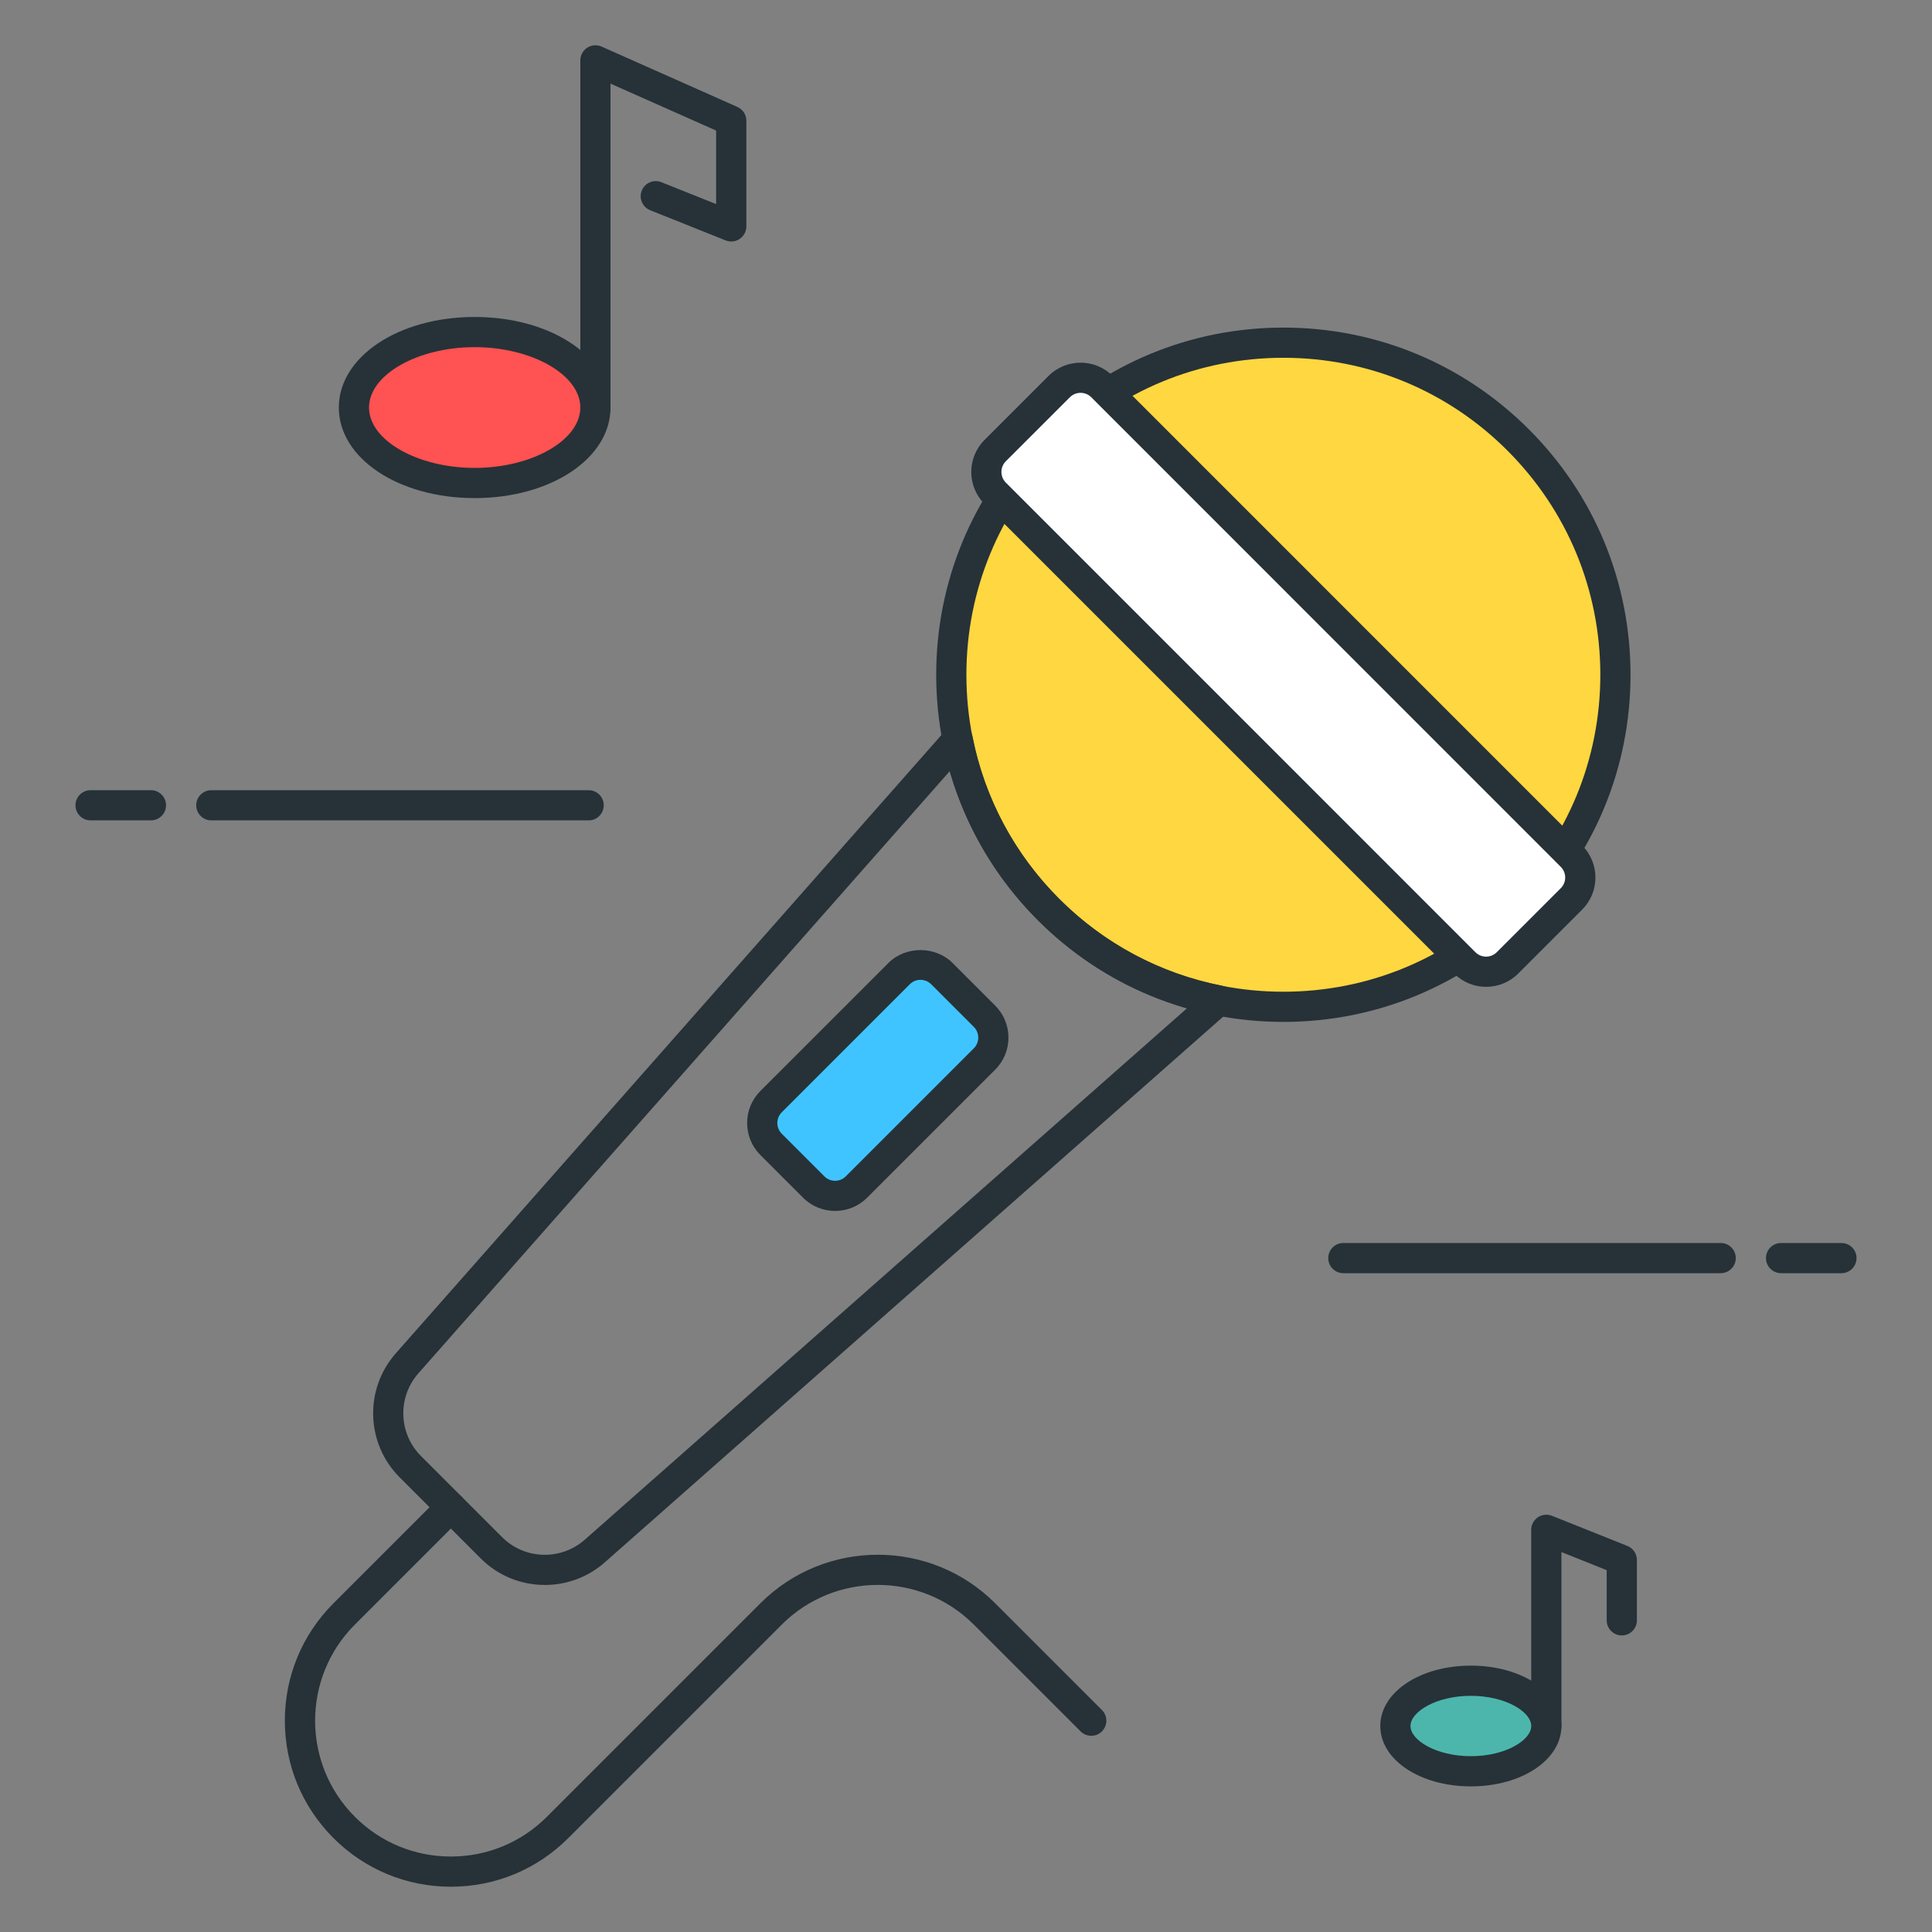 <?xml version="1.0" encoding="utf-8"?>
<!-- Generator: Adobe Illustrator 22.0.0, SVG Export Plug-In . SVG Version: 6.00 Build 0)  -->
<svg version="1.1" id="Layer_1" xmlns="http://www.w3.org/2000/svg" xmlns:xlink="http://www.w3.org/1999/xlink" x="0px" y="0px"
	 viewBox="0 0 64 64" style="enable-background:new 0 0 64 64;" xml:space="preserve">
<rect x="0" y="0" width="64" height="64" fill="#808080" stroke="none"/>
<style type="text/css">
	.st0{fill:#263238;}
	.st1{fill:#FFD740;}
	.st2{fill:#40C4FF;}
	.st3{fill:#FF5252;}
	.st4{fill:#4FC3F7;}
	.st5{fill:#FFFFFF;}
	.st6{fill:#4DB6AC;}
	.st7{fill:#FFCA28;}
	.st8{fill:#37474F;}
</style>
<g>
	<g>
		<g>
			<path class="st0" d="M5,27.176H3c-0.276,0-0.5-0.224-0.5-0.5s0.224-0.5,0.5-0.5h2c0.276,0,0.5,0.224,0.5,0.5
				S5.276,27.176,5,27.176z"/>
		</g>
	</g>
	<g>
		<g>
			<path class="st0" d="M19.5,27.176H7c-0.276,0-0.5-0.224-0.5-0.5s0.224-0.5,0.5-0.5h12.5c0.276,0,0.5,0.224,0.5,0.5
				S19.776,27.176,19.5,27.176z"/>
		</g>
	</g>
	<g>
		<g>
			<path class="st0" d="M61,42.176h-2c-0.276,0-0.5-0.224-0.5-0.5s0.224-0.5,0.5-0.5h2c0.276,0,0.5,0.224,0.5,0.5
				S61.276,42.176,61,42.176z"/>
		</g>
	</g>
	<g>
		<g>
			<path class="st0" d="M57,42.176H44.5c-0.276,0-0.5-0.224-0.5-0.5s0.224-0.5,0.5-0.5H57c0.276,0,0.5,0.224,0.5,0.5
				S57.276,42.176,57,42.176z"/>
		</g>
	</g>
	<g>
		<g>
			<path class="st0" d="M51.224,57.676c-0.276,0-0.5-0.224-0.5-0.5v-6.5c0-0.166,0.083-0.321,0.22-0.414
				c0.138-0.092,0.313-0.11,0.466-0.05l2.5,1c0.19,0.076,0.314,0.26,0.314,0.464v2c0,0.276-0.224,0.5-0.5,0.5s-0.5-0.224-0.5-0.5
				v-1.662l-1.5-0.6v5.762C51.724,57.452,51.5,57.676,51.224,57.676z"/>
		</g>
	</g>
	<g>
		<g>
			<ellipse class="st6" cx="48.724" cy="57.176" rx="2.5" ry="1.5"/>
		</g>
		<g>
			<path class="st0" d="M48.724,59.176c-1.682,0-3-0.878-3-2s1.318-2,3-2s3,0.878,3,2S50.406,59.176,48.724,59.176z M48.724,56.176
				c-1.145,0-2,0.528-2,1s0.855,1,2,1s2-0.528,2-1S49.869,56.176,48.724,56.176z"/>
		</g>
	</g>
	<g>
		<g>
			<path class="st0" d="M19.724,14c-0.276,0-0.5-0.224-0.5-0.5V2c0-0.169,0.085-0.327,0.228-0.419
				c0.142-0.092,0.321-0.107,0.476-0.038l4.5,2C24.608,3.624,24.724,3.802,24.724,4v3.5c0,0.166-0.083,0.321-0.22,0.414
				s-0.312,0.112-0.466,0.05l-2.5-1c-0.256-0.103-0.381-0.394-0.279-0.65c0.103-0.257,0.395-0.382,0.65-0.279l1.814,0.726V4.325
				l-3.5-1.555V13.5C20.224,13.776,20,14,19.724,14z"/>
		</g>
	</g>
	<g>
		<g>
			<ellipse class="st3" cx="15.724" cy="13.5" rx="4" ry="2.5"/>
		</g>
		<g>
			<path class="st0" d="M15.724,16.5c-2.523,0-4.5-1.318-4.5-3s1.977-3,4.5-3s4.5,1.318,4.5,3S18.248,16.5,15.724,16.5z
				 M15.724,11.5c-1.897,0-3.5,0.916-3.5,2s1.603,2,3.5,2s3.5-0.916,3.5-2S17.621,11.5,15.724,11.5z"/>
		</g>
	</g>
	<g>
		<g>
			<circle class="st1" cx="42.513" cy="22.352" r="11"/>
		</g>
		<g>
			<path class="st0" d="M42.513,33.852c-3.072,0-5.959-1.196-8.131-3.368c-2.172-2.172-3.369-5.06-3.369-8.131
				s1.196-5.96,3.369-8.132c2.172-2.172,5.06-3.369,8.131-3.369s5.96,1.196,8.132,3.369c2.172,2.172,3.368,5.06,3.368,8.132
				s-1.196,5.959-3.368,8.131l0,0l0,0C48.473,32.656,45.584,33.852,42.513,33.852z M42.513,11.852c-2.805,0-5.441,1.092-7.424,3.076
				c-1.983,1.983-3.076,4.62-3.076,7.425s1.092,5.441,3.076,7.424c1.983,1.983,4.62,3.075,7.424,3.075s5.441-1.092,7.425-3.075l0,0
				c1.983-1.983,3.075-4.62,3.075-7.424s-1.092-5.441-3.075-7.425S45.317,11.852,42.513,11.852z"/>
		</g>
	</g>
	<g>
		<g>
			<path class="st0" d="M18.049,52.504c-0.771,0-1.54-0.294-2.122-0.877l-2.689-2.689c-1.118-1.118-1.174-2.921-0.128-4.106
				l18.24-20.67c0.125-0.143,0.321-0.2,0.505-0.152c0.184,0.05,0.323,0.2,0.36,0.386c0.403,2.043,1.397,3.904,2.874,5.381
				s3.337,2.47,5.38,2.874c0.187,0.037,0.336,0.177,0.386,0.36c0.049,0.184-0.009,0.379-0.152,0.505l-20.67,18.24
				C19.466,52.256,18.757,52.504,18.049,52.504z M31.464,25.542L13.859,45.494c-0.697,0.79-0.66,1.992,0.085,2.737l2.689,2.689
				c0.745,0.746,1.947,0.783,2.738,0.085L39.322,33.4c-1.863-0.535-3.556-1.532-4.94-2.917S32,27.406,31.464,25.542z"/>
		</g>
	</g>
	<g>
		<g>
			<path class="st5" d="M48.523,31.898L32.967,16.341c-0.391-0.391-0.391-1.024,0-1.414l2.121-2.121
				c0.391-0.391,1.024-0.391,1.414,0l15.556,15.556c0.391,0.391,0.391,1.024,0,1.414l-2.121,2.121
				C49.547,32.288,48.914,32.288,48.523,31.898z"/>
		</g>
		<g>
			<path class="st0" d="M49.23,32.69c-0.384,0-0.768-0.146-1.06-0.438L32.613,16.695c-0.584-0.585-0.584-1.536,0-2.121l2.122-2.122
				c0.585-0.584,1.537-0.583,2.121,0l15.556,15.557c0.585,0.585,0.585,1.536,0,2.121l-2.121,2.122
				C49.999,32.544,49.614,32.69,49.23,32.69z M35.795,13.013c-0.128,0-0.256,0.049-0.354,0.146l-2.122,2.121
				c-0.194,0.195-0.194,0.512,0,0.707l15.556,15.557c0.194,0.194,0.512,0.195,0.707,0l2.121-2.121c0.195-0.195,0.195-0.512,0-0.707
				L36.149,13.159C36.052,13.062,35.923,13.013,35.795,13.013z"/>
		</g>
	</g>
	<g>
		<g>
			<path class="st2" d="M26.957,39.322l-1.414-1.414c-0.391-0.391-0.391-1.024,0-1.414l4.243-4.243c0.391-0.391,1.024-0.391,1.414,0
				l1.414,1.414c0.391,0.391,0.391,1.024,0,1.414l-4.243,4.243C27.98,39.713,27.347,39.713,26.957,39.322z"/>
		</g>
		<g>
			<path class="st0" d="M27.664,40.114c-0.384,0-0.768-0.146-1.061-0.438l-1.414-1.414c-0.283-0.283-0.439-0.66-0.439-1.061
				c0-0.401,0.156-0.778,0.439-1.061l4.243-4.242c0.565-0.566,1.555-0.567,2.121,0l1.414,1.414c0.283,0.283,0.439,0.66,0.439,1.061
				c0,0.401-0.156,0.778-0.439,1.061l-4.243,4.242C28.432,39.968,28.048,40.114,27.664,40.114z M30.492,32.458
				c-0.134,0-0.259,0.052-0.353,0.146l-4.243,4.243c-0.095,0.095-0.146,0.22-0.146,0.354c0,0.133,0.052,0.259,0.146,0.354
				l1.414,1.414c0.195,0.195,0.512,0.195,0.707,0l4.243-4.243c0.095-0.095,0.146-0.22,0.146-0.354c0-0.133-0.052-0.259-0.146-0.354
				l-1.414-1.414C30.751,32.511,30.625,32.458,30.492,32.458z"/>
		</g>
	</g>
	<g>
		<g>
			<path class="st0" d="M14.936,62.5c-1.469,0-2.85-0.572-3.889-1.611c-1.039-1.039-1.611-2.42-1.611-3.889s0.572-2.851,1.611-3.889
				l3.535-3.535c0.195-0.195,0.512-0.195,0.707,0s0.195,0.512,0,0.707l-3.535,3.535c-1.754,1.755-1.754,4.609,0,6.364
				c0.85,0.85,1.98,1.318,3.182,1.318c1.202,0,2.332-0.468,3.182-1.318l7.071-7.071c2.145-2.145,5.634-2.144,7.778,0l3.536,3.536
				c0.195,0.195,0.195,0.512,0,0.707s-0.512,0.195-0.707,0l-3.536-3.536c-1.754-1.754-4.608-1.755-6.364,0l-7.071,7.071
				C17.786,61.928,16.405,62.5,14.936,62.5z"/>
		</g>
	</g>
</g>
</svg>
